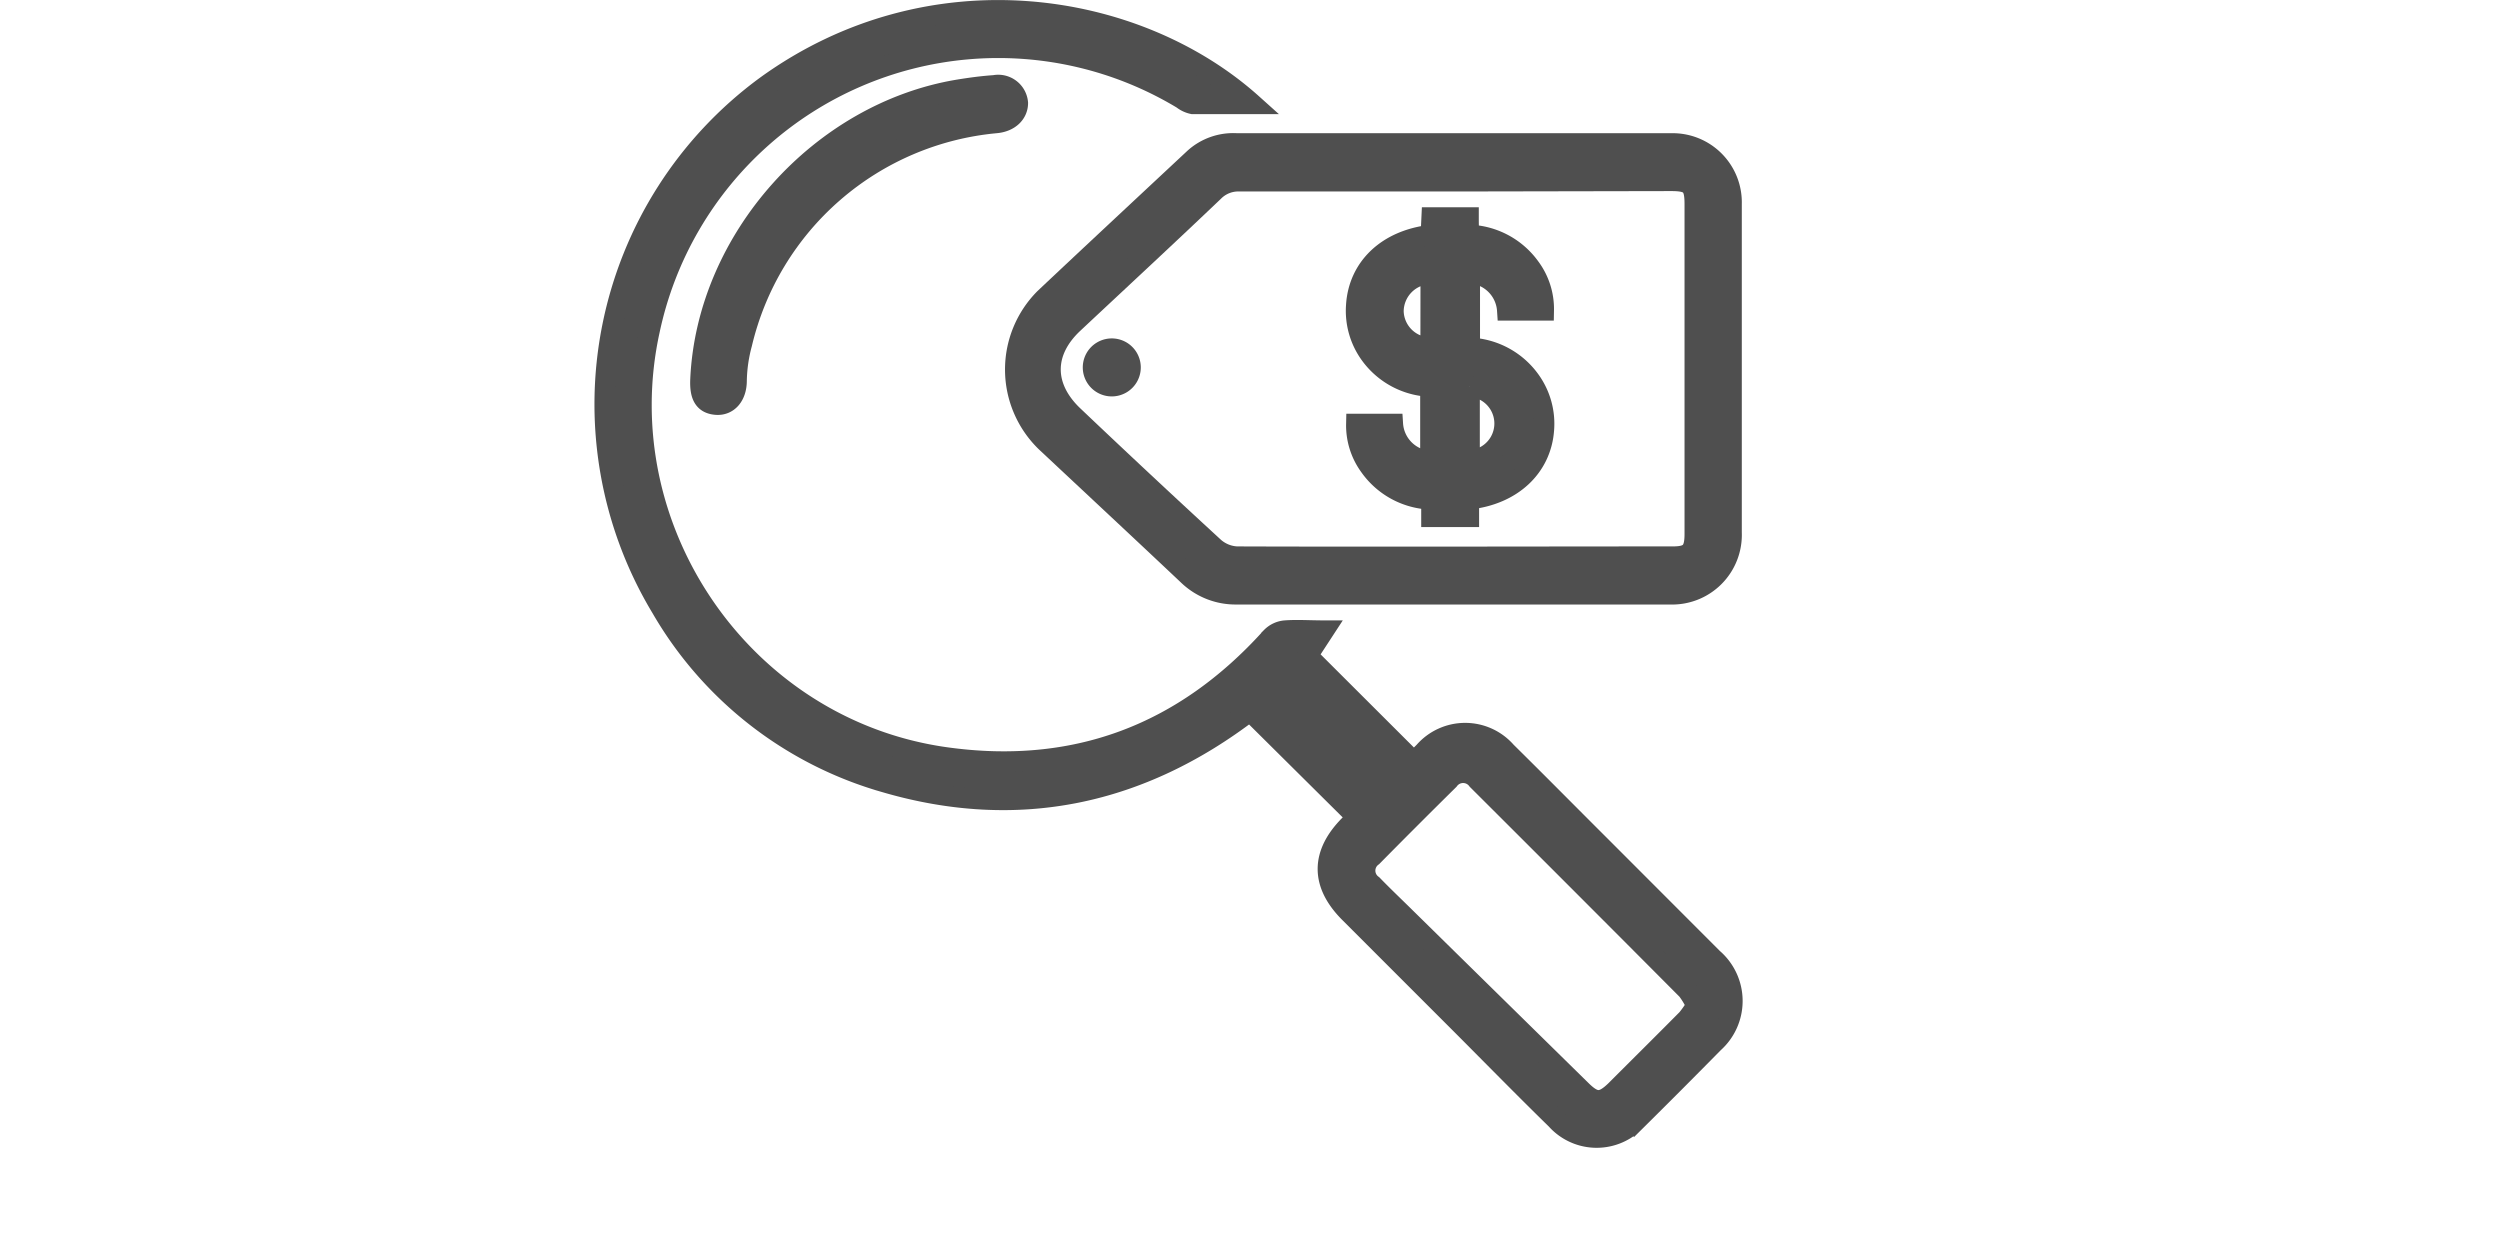 <svg xmlns="http://www.w3.org/2000/svg" width="600" height="300" viewBox="0 0 128 122"><defs><style>.cls-1{fill:#4f4f4f;}.cls-2{fill:none;stroke:#4f4f4f;stroke-miterlimit:10;stroke-width:2px;}</style></defs><title>pricing</title><g id="Camada_2" data-name="Camada 2"><g id="Camada_1-2" data-name="Camada 1"><path class="cls-1" d="M64.21,10.14c-2,0-3.91,0-5.8,0a2.44,2.44,0,0,1-1-.47,34.79,34.79,0,0,0-52,22.52c-4.29,19.44,9.1,38.92,28.8,41.72,12.68,1.8,23.31-2.21,31.88-11.73a2.17,2.17,0,0,1,1.33-.63c1.18-.09,2.36,0,3.79,0L69.61,64,80,74.37l1-1a5.31,5.31,0,0,1,8,0c3.1,3.06,6.16,6.16,9.24,9.23l10.94,10.95a5.47,5.47,0,0,1,.08,8.22q-3.86,3.92-7.77,7.79a5.29,5.29,0,0,1-7.6-.3c-3.07-3-6.11-6.1-9.16-9.16l-11-11c-2.83-2.82-2.84-5.74,0-8.59.26-.26.51-.54.71-.76L64,69.39c-10.62,8.13-22.57,10.79-35.65,6.95a36.92,36.92,0,0,1-21.8-17A38.52,38.52,0,0,1,16.75,8.4C32.79-3.22,52.91,0,64.21,10.14m43.36,88a7.52,7.52,0,0,0-.9-1.52Q96.46,86.36,86.2,76.13a1.74,1.74,0,0,0-2.8,0q-3.75,3.7-7.45,7.45a1.72,1.72,0,0,0,0,2.79c.9.93,1.84,1.83,2.77,2.74q8.82,8.67,17.65,17.34c1.29,1.26,2,1.25,3.3,0,2.32-2.32,4.65-4.63,7-7a10.47,10.47,0,0,0,.95-1.33"/><path class="cls-2" d="M64.21,10.14c-2,0-3.91,0-5.8,0a2.44,2.44,0,0,1-1-.47,34.79,34.79,0,0,0-52,22.52c-4.29,19.44,9.1,38.92,28.8,41.72,12.68,1.8,23.31-2.21,31.88-11.73a2.17,2.17,0,0,1,1.33-.63c1.18-.09,2.36,0,3.79,0L69.61,64,80,74.37l1-1a5.31,5.31,0,0,1,8,0c3.1,3.06,6.16,6.16,9.24,9.23l10.94,10.95a5.47,5.47,0,0,1,.08,8.22q-3.86,3.92-7.77,7.79a5.29,5.29,0,0,1-7.6-.3c-3.07-3-6.11-6.1-9.16-9.16l-11-11c-2.83-2.82-2.84-5.74,0-8.59.26-.26.51-.54.71-.76L64,69.39c-10.62,8.13-22.57,10.79-35.65,6.95a36.92,36.92,0,0,1-21.8-17A38.52,38.52,0,0,1,16.75,8.4C32.79-3.22,52.91,0,64.21,10.14Zm43.36,88a7.52,7.52,0,0,0-.9-1.52Q96.46,86.36,86.2,76.13a1.74,1.74,0,0,0-2.8,0q-3.75,3.7-7.45,7.45a1.72,1.72,0,0,0,0,2.79c.9.93,1.84,1.83,2.77,2.74q8.82,8.67,17.65,17.34c1.29,1.26,2,1.25,3.3,0,2.32-2.32,4.65-4.63,7-7A10.47,10.47,0,0,0,107.57,98.15Z"/><path class="cls-1" d="M83.88,14h21.31A5.75,5.75,0,0,1,111,19.9q0,16,0,32.09A5.8,5.8,0,0,1,105,58H62.71a6.68,6.68,0,0,1-4.77-1.88c-4.61-4.35-9.25-8.67-13.87-13a9.84,9.84,0,0,1-.11-14C48.8,24.56,53.7,20,58.58,15.44A5.66,5.66,0,0,1,62.68,14q10.6,0,21.2,0M84,17.69c-7,0-14,0-21,0a3.36,3.36,0,0,0-2.54,1C55.94,23,51.35,27.25,46.78,31.53c-3,2.79-3,6.25,0,9.08q6.81,6.47,13.73,12.83a3.62,3.62,0,0,0,2.23.89c14.17.05,28.34,0,42.51,0,1.69,0,2.16-.49,2.16-2.21q0-16.1,0-32.2c0-1.86-.41-2.27-2.3-2.27H84"/><path class="cls-2" d="M83.88,14h21.31A5.75,5.75,0,0,1,111,19.9q0,16,0,32.09A5.8,5.8,0,0,1,105,58H62.71a6.68,6.68,0,0,1-4.77-1.88c-4.61-4.35-9.25-8.67-13.87-13a9.84,9.84,0,0,1-.11-14C48.8,24.56,53.7,20,58.58,15.44A5.66,5.66,0,0,1,62.68,14Q73.28,14,83.88,14ZM84,17.69c-7,0-14,0-21,0a3.36,3.36,0,0,0-2.54,1C55.94,23,51.35,27.25,46.78,31.53c-3,2.79-3,6.25,0,9.08q6.81,6.47,13.73,12.83a3.62,3.62,0,0,0,2.23.89c14.17.05,28.34,0,42.51,0,1.69,0,2.16-.49,2.16-2.21q0-16.1,0-32.2c0-1.86-.41-2.27-2.3-2.27Z"/><path class="cls-1" d="M10.37,37C11,23.34,22.07,11,35.54,8.76c1.16-.19,2.34-.35,3.52-.43a1.92,1.92,0,0,1,2.28,1.72c0,1-.79,1.82-2.1,1.95A28.13,28.13,0,0,0,14.41,33.54a14.77,14.77,0,0,0-.52,3.61c0,1.48-.83,2.44-2,2.34s-1.59-.86-1.51-2.49"/><path class="cls-2" d="M10.37,37C11,23.34,22.07,11,35.54,8.76c1.16-.19,2.34-.35,3.52-.43a1.92,1.92,0,0,1,2.28,1.72c0,1-.79,1.82-2.1,1.95A28.13,28.13,0,0,0,14.41,33.54a14.77,14.77,0,0,0-.52,3.61c0,1.48-.83,2.44-2,2.34S10.29,38.64,10.37,37Z"/><path class="cls-1" d="M85.36,48.73c0,.34,0,.6,0,.86s0,.52,0,.85H81.71v-1.7a7.64,7.64,0,0,1-6.05-3.26,6.75,6.75,0,0,1-1.28-4.1h3.56A3.87,3.87,0,0,0,81.61,45V37.73a7.61,7.61,0,0,1-5.82-3.06,7.24,7.24,0,0,1-1.42-4.84c.22-3.7,3-6.39,7.28-6.89l.08-1.71h3.6c0,.56,0,1.09.07,1.7a7.64,7.64,0,0,1,5.92,3.16,6.81,6.81,0,0,1,1.35,4.2H89.11a3.89,3.89,0,0,0-3.66-3.63v7.29a7.62,7.62,0,0,1,5.87,3.15,7.24,7.24,0,0,1,1.36,4.86c-.26,3.65-3.11,6.33-7.32,6.78m-3.72-22A3.68,3.68,0,0,0,78,30.4a3.64,3.64,0,0,0,3.63,3.53Zm3.79,11v7.21a3.61,3.61,0,0,0,0-7.21"/><path class="cls-2" d="M85.36,48.73c0,.34,0,.6,0,.86s0,.52,0,.85H81.71v-1.7a7.64,7.64,0,0,1-6.05-3.26,6.75,6.75,0,0,1-1.28-4.1h3.56A3.87,3.87,0,0,0,81.61,45V37.73a7.61,7.61,0,0,1-5.82-3.06,7.24,7.24,0,0,1-1.42-4.84c.22-3.7,3-6.39,7.28-6.89l.08-1.71h3.6c0,.56,0,1.09.07,1.7a7.64,7.64,0,0,1,5.92,3.16,6.81,6.81,0,0,1,1.35,4.2H89.11a3.89,3.89,0,0,0-3.66-3.63v7.29a7.62,7.62,0,0,1,5.87,3.15,7.24,7.24,0,0,1,1.36,4.86C92.41,45.6,89.57,48.28,85.36,48.73Zm-3.72-22A3.68,3.68,0,0,0,78,30.4a3.64,3.64,0,0,0,3.63,3.53Zm3.79,11v7.21a3.61,3.61,0,0,0,0-7.21Z"/><path class="cls-1" d="M52.34,35.81a1.83,1.83,0,0,1-3.66.1,1.83,1.83,0,1,1,3.66-.1"/><path class="cls-2" d="M52.34,35.81a1.83,1.83,0,0,1-3.66.1,1.83,1.83,0,1,1,3.66-.1Z"/></g></g></svg>